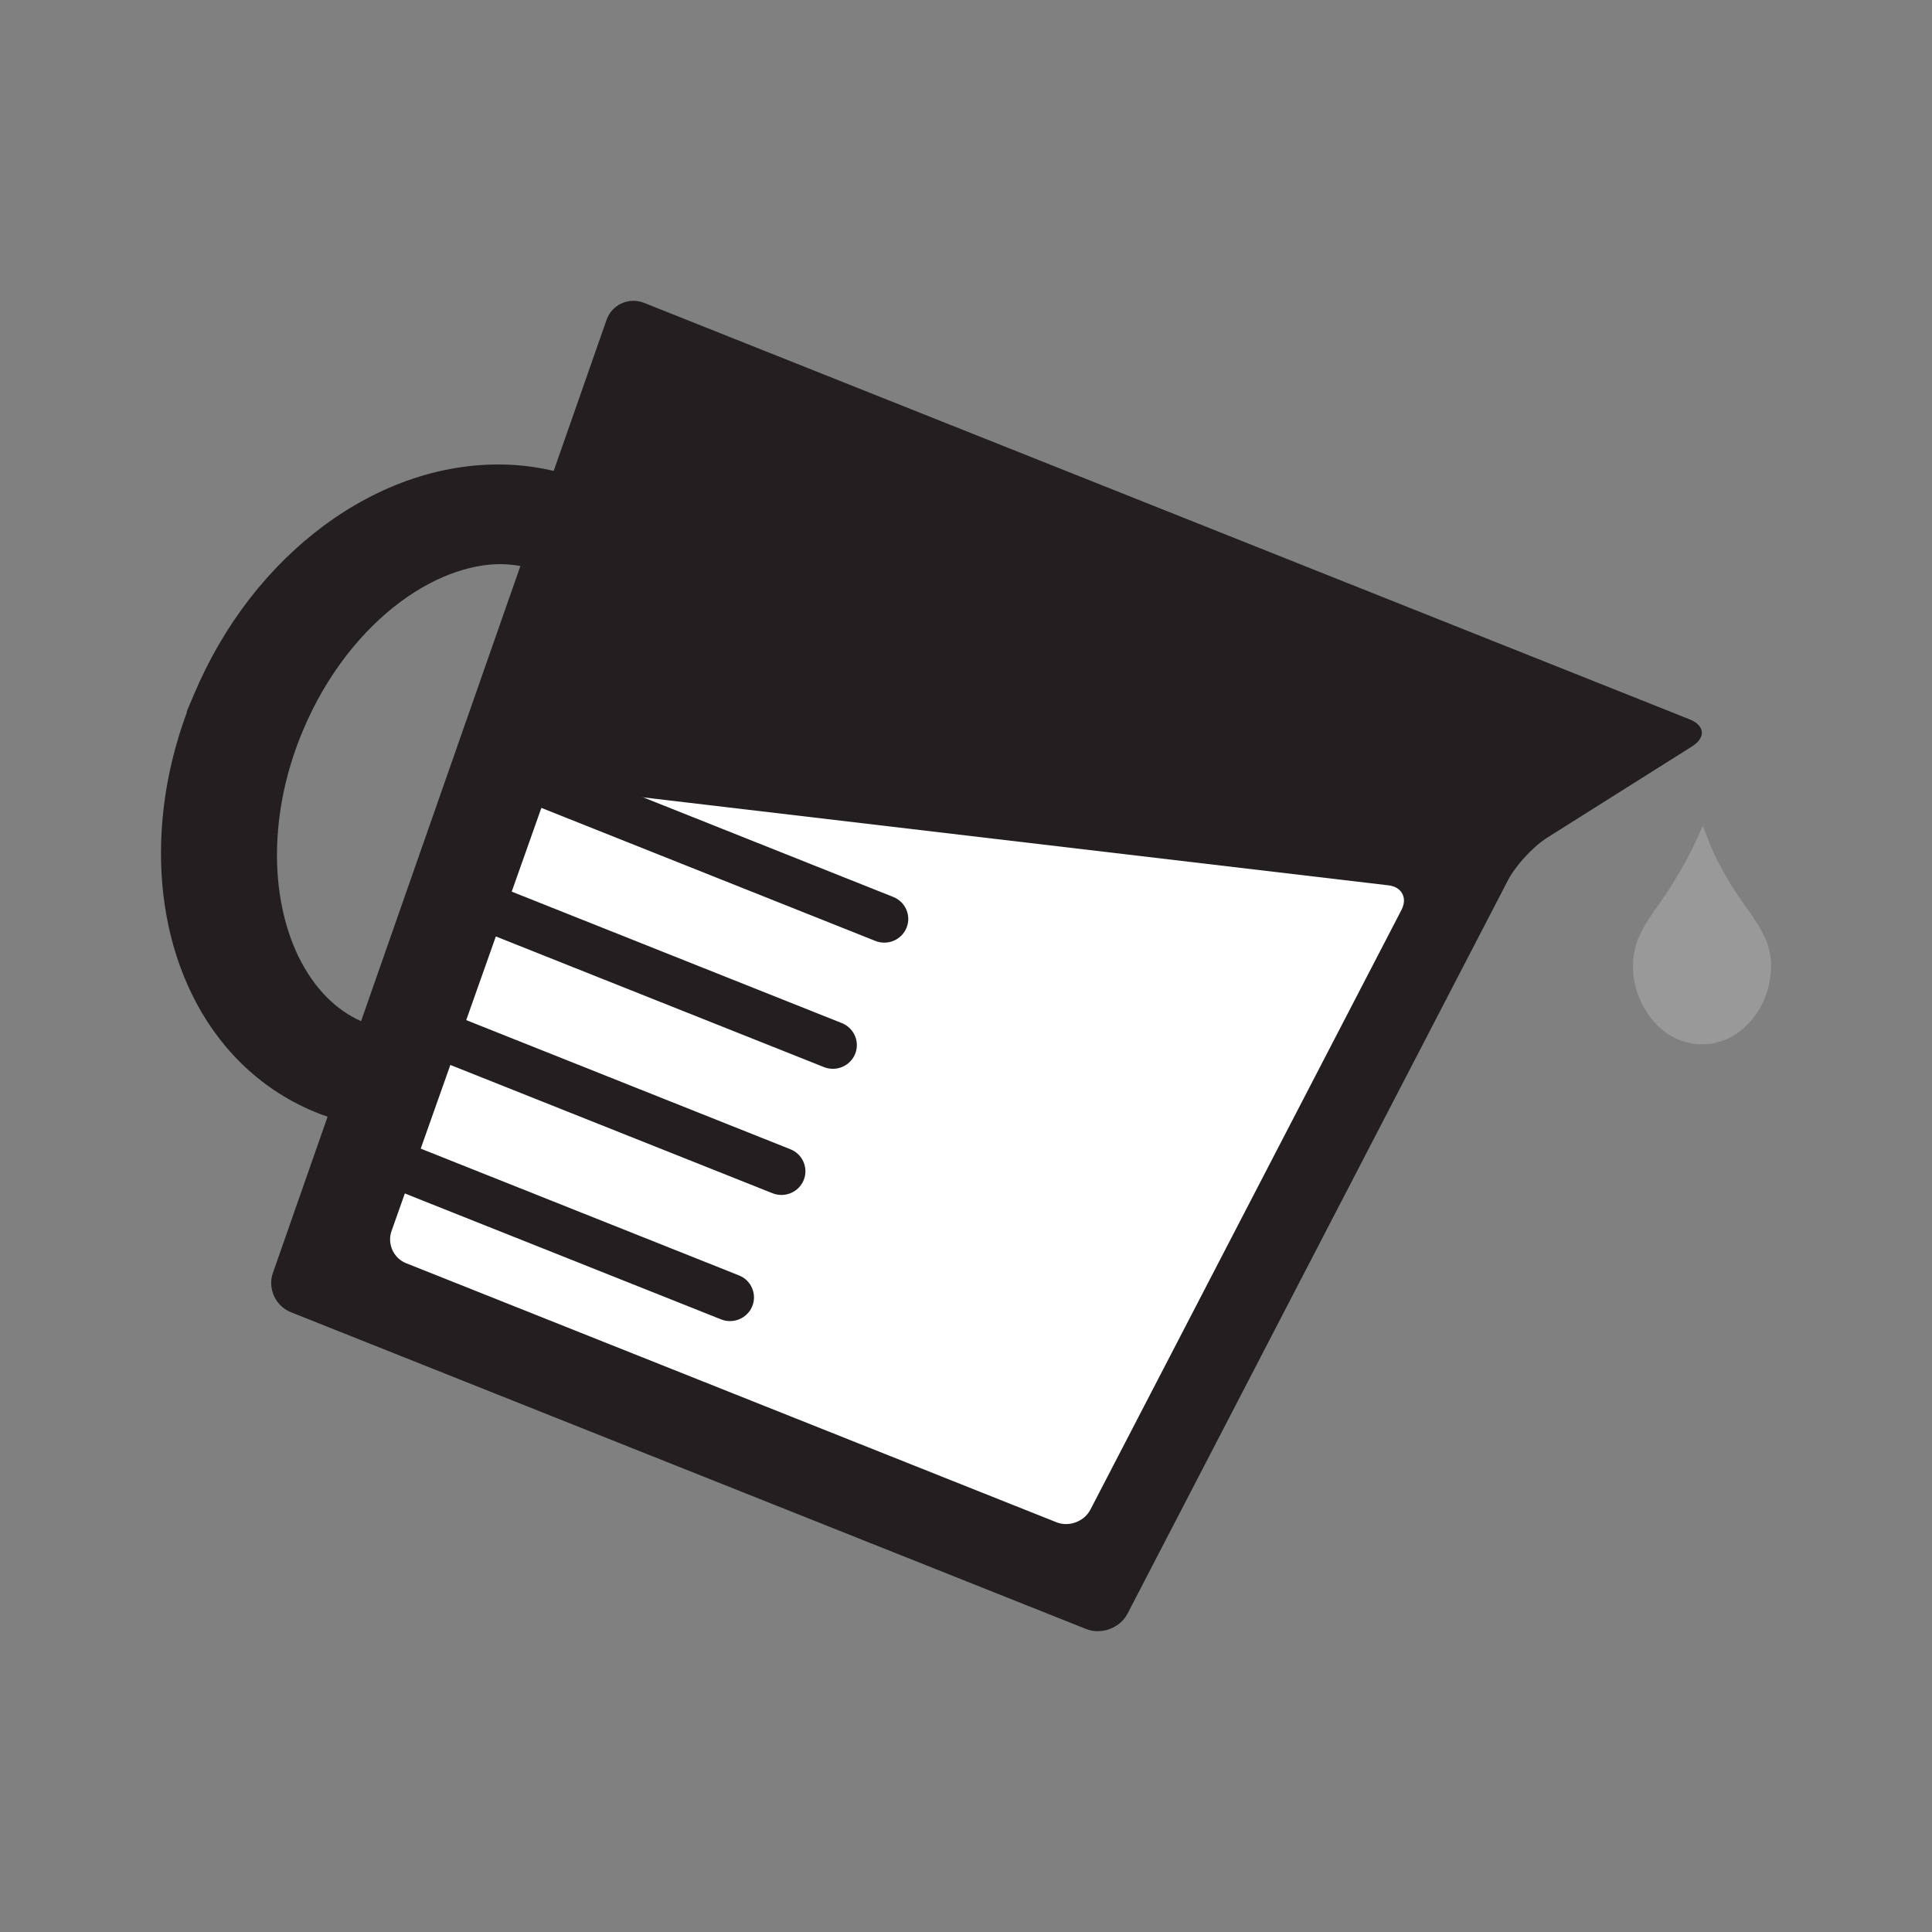 <svg:svg xmlns:dc="http://purl.org/dc/elements/1.1/" xmlns:ns1="http://sodipodi.sourceforge.net/DTD/sodipodi-0.dtd" xmlns:ns2="http://www.inkscape.org/namespaces/inkscape" xmlns:ns4="http://creativecommons.org/ns#" xmlns:rdf="http://www.w3.org/1999/02/22-rdf-syntax-ns#" xmlns:svg="http://www.w3.org/2000/svg" enable-background="new 0 0 286.561 236.793" height="343.879" id="Layer_1" version="1.0" viewBox="-28.662 -53.542 343.879 343.879" width="343.879" x="0px" y="0px" ns1:docname="kitchen-measuringcup_pour.svg" ns2:version="0.48.2 r9819" xml:space="preserve"><svg:rect x="-28.662" y="-53.542" width="343.879" height="343.879" fill="#808080" stroke="none"/><ns1:namedview bordercolor="#666666" borderopacity="1" gridtolerance="10" guidetolerance="10" id="namedview256" objecttolerance="10" pagecolor="#ffffff" showgrid="false" ns2:current-layer="Layer_1" ns2:cx="143.2805" ns2:cy="118.3965" ns2:pageopacity="0" ns2:pageshadow="2" ns2:window-height="480" ns2:window-maximized="0" ns2:window-width="646" ns2:window-x="0" ns2:window-y="0" ns2:zoom="0.99665109" />
<svg:g id="meas_cup__x28_pouring_x29_">
	<svg:g id="g237">
		<svg:path d="m272.07 74.491l-186.07-74.117c-2.72-1.084-5.734 0.272-6.698 3.014l-9.408 26.883c-2.279-0.538-4.59-0.886-6.901-1.044-0.113-0.008-0.232-0.01-0.306-0.018-12.345-0.72-24.048 3.657-33.708 10.813-9.786 7.258-17.847 17.566-23.101 30.006l-1.328 3.141 0.083 0.001c-2.54 6.833-4.006 13.731-4.474 20.45-0.016 0.212-0.029 0.433-0.042 0.64-0.628 10.466 1.147 20.525 5.415 29.24 4.342 8.863 11.533 16.563 21.705 20.814l0.954-2.221-0.947 2.225c0.793 0.332 1.595 0.628 2.404 0.905l-9.744 27.835c-0.96 2.743 0.48 5.876 3.207 6.963l141.53 56.38c2.724 1.082 6.05-0.146 7.388-2.728l67.726-130.56c1.341-2.583 4.461-5.973 6.939-7.533l25.823-16.272c2.48-1.562 2.28-3.728-0.45-4.814zm-247.55 42.339c-2.801-5.679-4.284-13.152-3.793-21.247 0.006-0.172 0.026-0.356 0.035-0.554l-2.43-0.172 2.434 0.163c0.416-6.014 1.876-12.34 4.503-18.556l0.003-0.015 0.022-0.039 0.007-0.021c4.161-9.927 10.562-17.811 17.337-22.82 6.708-4.978 13.508-6.986 18.862-6.666 0.078 0.007 0.161 0.012 0.242 0.02 0.764 0.052 1.499 0.145 2.221 0.279l-28.357 81.014c-4.339-1.92-8.272-5.68-11.086-11.39z" fill="#231F20" id="path239" />
		<svg:path d="m218.48 104.04c2.373 0.28 3.414 2.243 2.314 4.364l-55.377 106.76c-1.1 2.12-3.813 3.129-6.032 2.246l-115.78-46.12c-2.219-0.884-3.381-3.449-2.585-5.699l26.591-75.095c0.796-2.251 3.389-3.865 5.761-3.584l145.11 17.129z" fill="#FFFFFF" id="path241" />
		<svg:g fill="#231F20" id="g243">
			<svg:path d="m32.867 154.68c-2.188-0.871-3.246-3.33-2.362-5.489 0.88-2.16 3.368-3.207 5.553-2.337l66.81 26.613c2.188 0.87 3.246 3.33 2.363 5.492-0.883 2.16-3.368 3.207-5.554 2.334l-66.809-26.6z" id="path245" />
			<svg:path d="m42.021 132.23c-2.185-0.873-3.242-3.329-2.362-5.492 0.88-2.159 3.365-3.21 5.557-2.337l66.81 26.614c2.182 0.87 3.242 3.329 2.362 5.489-0.883 2.162-3.368 3.21-5.553 2.34l-66.819-26.61z" id="path247" />
			<svg:path d="m51.175 109.78c-2.185-0.873-3.242-3.329-2.362-5.49 0.883-2.165 3.368-3.21 5.557-2.337l66.81 26.61c2.182 0.871 3.242 3.333 2.362 5.492-0.883 2.16-3.371 3.208-5.557 2.334l-66.805-26.6z" id="path249" />
			<svg:path d="m60.332 87.319c-2.188-0.87-3.246-3.33-2.366-5.487 0.883-2.163 3.368-3.21 5.553-2.337l66.813 26.614c2.185 0.867 3.242 3.33 2.359 5.491-0.877 2.161-3.365 3.205-5.55 2.333l-66.808-26.611z" id="path251" />
			<svg:path d="m69.486 64.868c-2.192-0.87-3.246-3.33-2.363-5.491 0.877-2.161 3.369-3.208 5.554-2.335l66.81 26.61c2.185 0.872 3.246 3.33 2.362 5.491-0.883 2.161-3.371 3.208-5.553 2.338l-66.814-26.613z" id="path253" />
		</svg:g>
	</svg:g>
	<svg:path d="m286.56 117.45v1.721c-0.101 0.318-0.017 0.759-0.139 1.094-0.562 5.638-4.751 10.756-9.621 11.742-0.49 0.226-1.074 0.219-1.586 0.313h-1.86c-0.506-0.094-1.093-0.087-1.586-0.313-5.244-1.041-9.515-6.853-9.753-12.888v-1.776c0.164-1.178 0.377-2.405 0.78-3.531 0.412-0.911 0.831-1.812 1.318-2.661l1.54-2.399c3.452-4.719 6.473-9.784 8.745-15.307l0.628 1.526c1.876 5.263 4.838 9.924 8.074 14.301 0.349 0.59 0.726 1.164 1.135 1.723 0.605 1.073 1.202 2.158 1.679 3.341 0.32 1.01 0.53 2.08 0.64 3.13z" fill="#999999" id="drop" />
</svg:g>
</svg:svg>